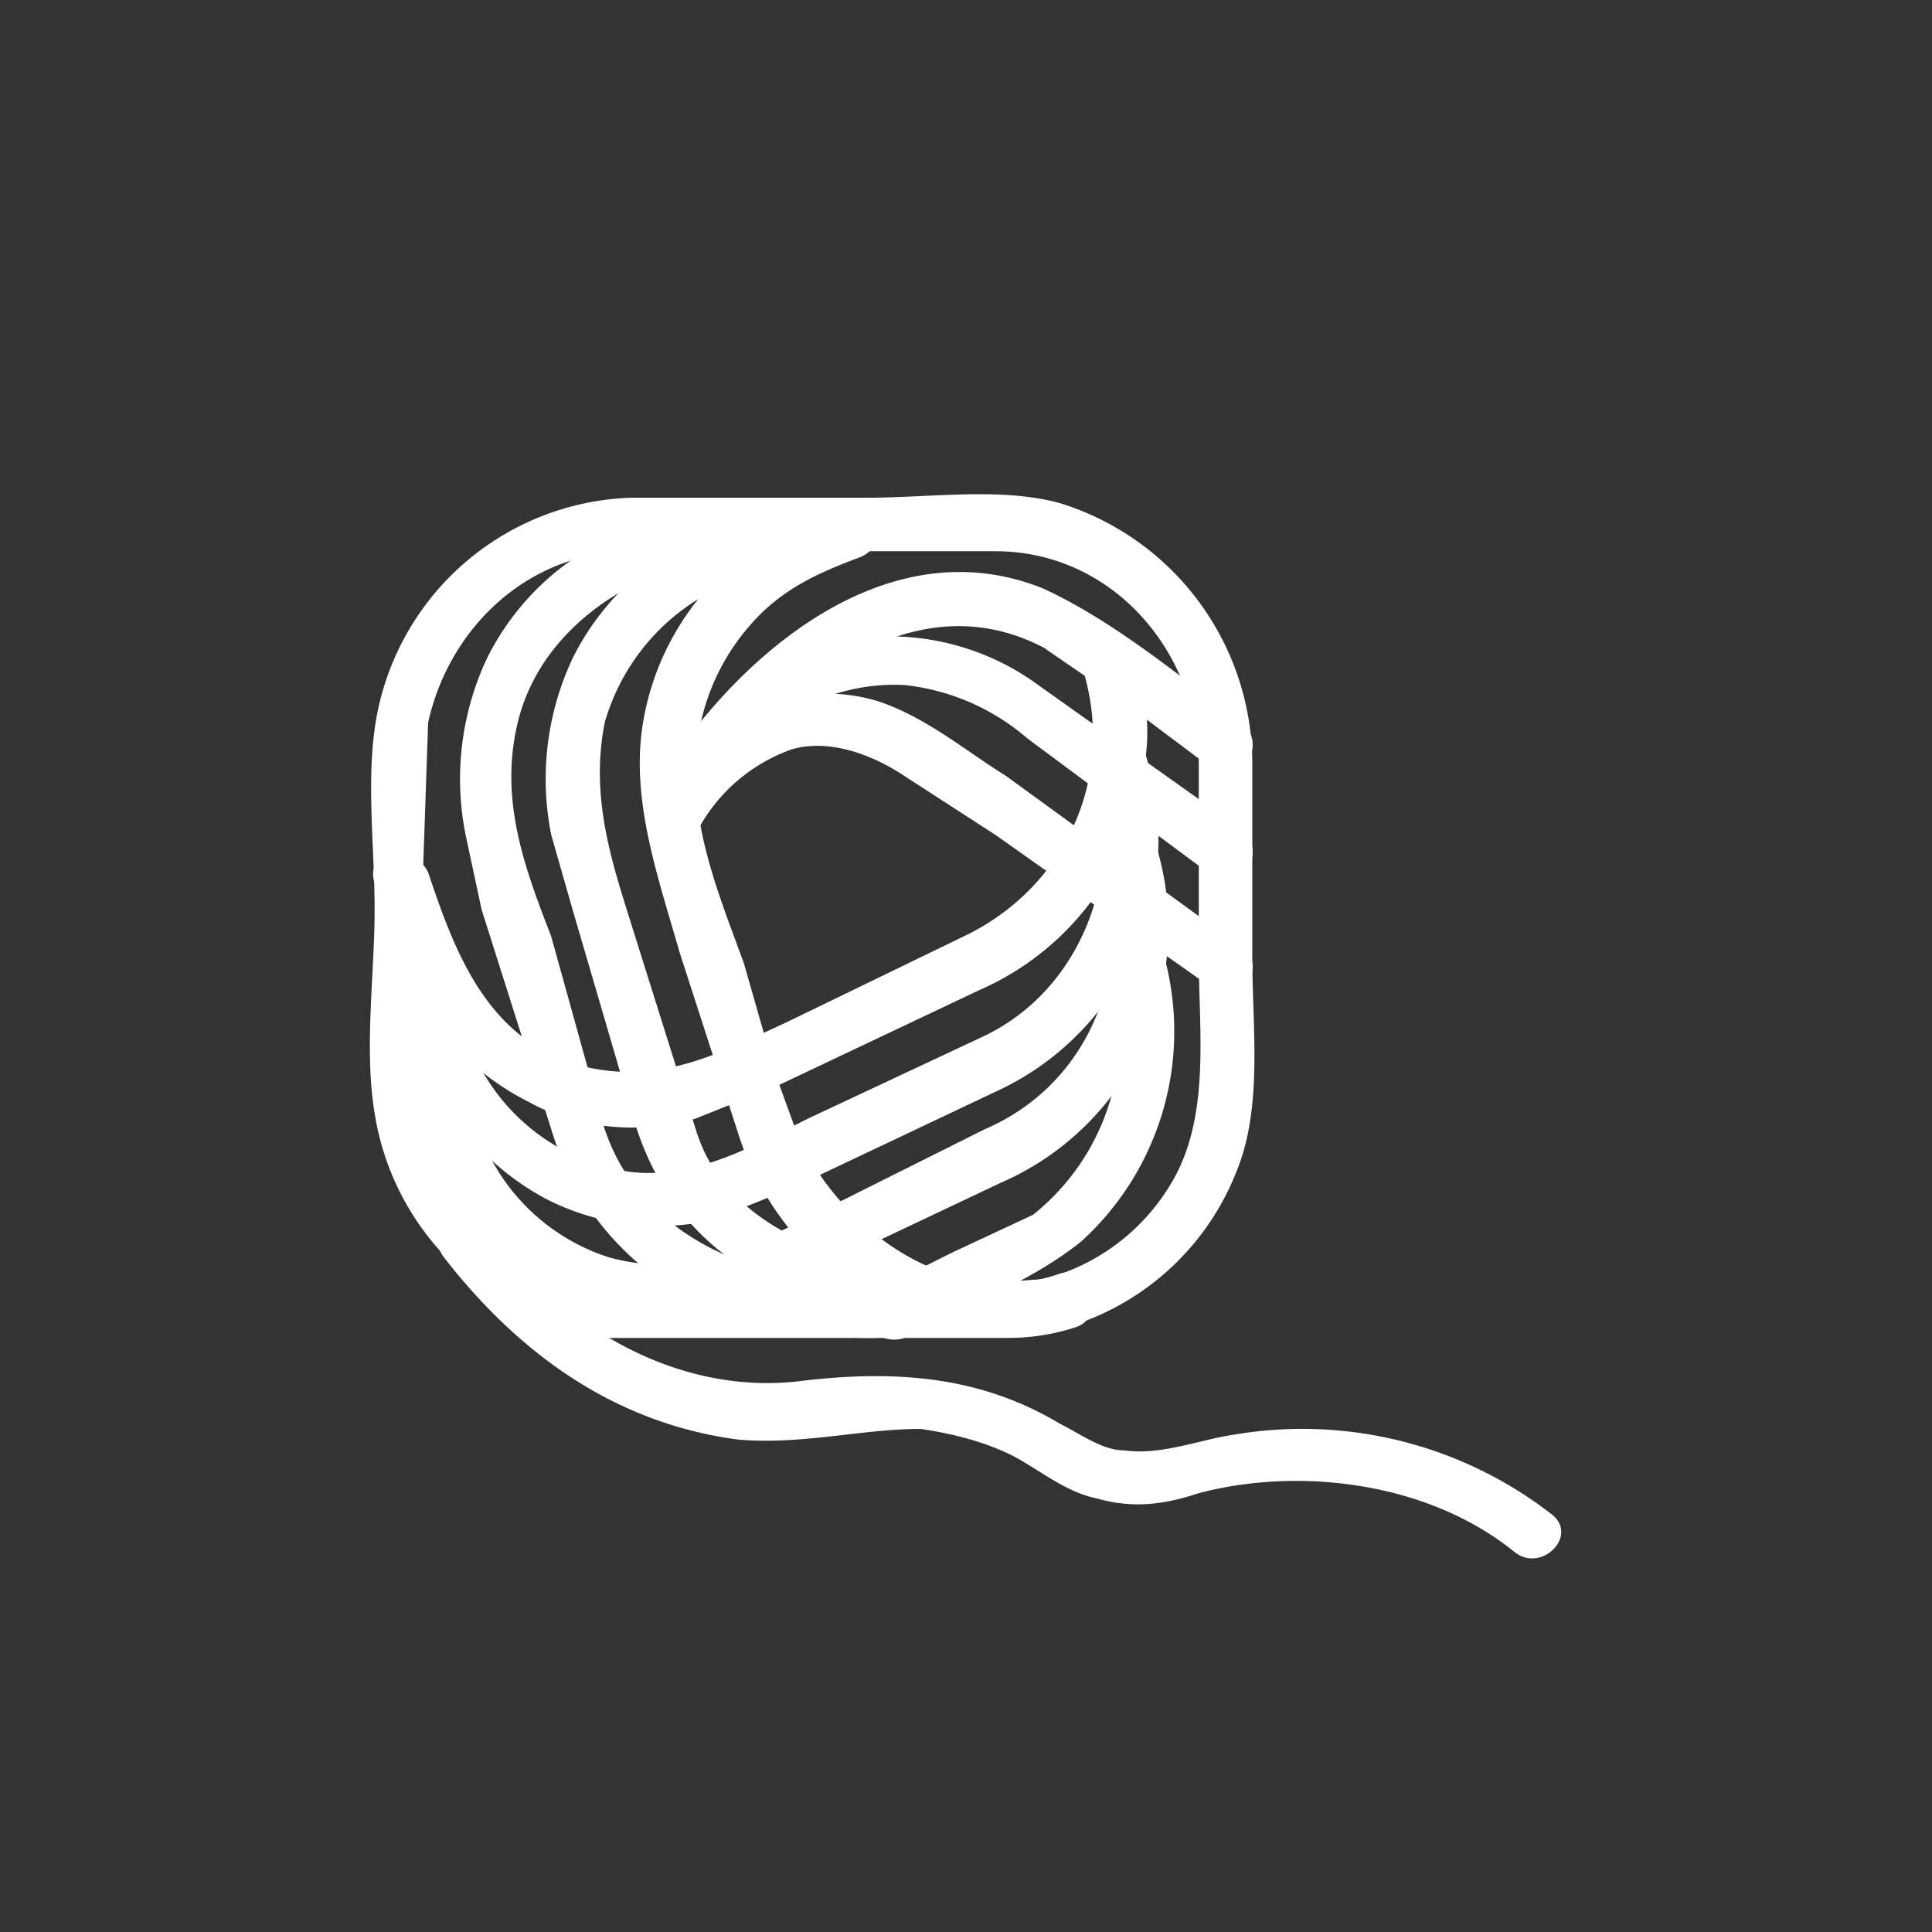 <svg xmlns="http://www.w3.org/2000/svg" width="361" height="361"><rect width="100%" height="100%" fill="#333333" stroke="none"/><path d="M118 93a50 50 0 0 0-47 38c-3 12-1 26-1 39 0 12-2 26 0 38a50 50 0 0 0 44 42h72a49 49 0 0 0 45-31c5-12 3-27 3-40v-36a51 51 0 0 0-36-49c-11-3-24-1-36-1h-44c-7 0-7 10 0 10h68c22 0 38 19 38 40v36c0 13 2 28-4 40a39 39 0 0 1-25 20l-14 1h-45c-13 0-25 2-37-5-25-14-20-47-20-71l1-29c4-18 19-32 38-32 6 0 6-10 0-10z" fill="#fff"/><path d="M132 94l-17 6a49 49 0 0 0-24 23 53 53 0 0 0-4 33l3 14 13 41a53 53 0 0 0 37 36 86 86 0 0 0 23 3c7 0 7-10 0-10-20 0-43-8-50-29l-10-36c-5-13-10-26-6-41 3-11 11-19 20-24l18-6c6-2 3-12-3-10z" fill="#fff"/><path d="M83 235c14 18 32 31 55 34 12 1 23-2 34-2 7 1 14 3 19 6s9 6 14 7c7 2 13 1 19-1 19-5 43-2 59 11 5 4 12-3 7-7a76 76 0 0 0-59-15c-7 1-14 4-21 3-4 0-8-3-12-5-15-9-31-10-48-8-23 3-45-10-58-28-4-5-13 0-9 5z" fill="#fff"/><path d="M159 94c-9 4-17 7-24 13a50 50 0 0 0-15 29c-2 14 3 28 7 42l11 34c7 22 28 38 50 38a41 41 0 0 0 13-2c6-2 3-12-3-10-20 7-41-8-49-26l-4-11-6-21c-4-11-9-23-9-35a41 41 0 0 1 10-28c6-7 13-10 21-13 6-3 4-12-2-10z" fill="#fff"/><path d="M148 94l-17 6a49 49 0 0 0-24 23 53 53 0 0 0-4 33l4 14 12 41c6 18 19 28 37 34l23 4c6 0 6-10 0-10-19-2-43-8-49-28l-11-35c-4-13-9-26-6-41a40 40 0 0 1 21-25c5-3 11-4 17-6s3-12-3-10z" fill="#fff"/><path d="M75 201l6 16a49 49 0 0 0 22 24 46 46 0 0 0 32 4c5-1 9-3 14-6l38-18a52 52 0 0 0 28-66c-3-6-12-4-10 2 8 21 0 45-21 54l-32 16c-12 6-23 12-38 8a38 38 0 0 1-23-20l-7-17c-2-6-12-3-10 3z" fill="#fff"/><path d="M70 165l6 17a49 49 0 0 0 23 24c9 5 21 6 31 3l15-6 38-18a52 52 0 0 0 31-43c1-7 0-14-3-21-2-5-12-3-9 3 7 21-3 42-22 51l-33 16c-13 6-24 12-39 8-17-5-23-21-28-36-3-6-12-4-10 2z" fill="#fff"/><path d="M73 184l7 16a49 49 0 0 0 22 24 46 46 0 0 0 31 4l15-6 38-18a52 52 0 0 0 27-66c-2-6-11-4-9 2 7 21-1 45-21 54l-32 15c-12 6-24 13-38 9a38 38 0 0 1-24-20l-6-17c-2-6-12-3-10 3z" fill="#fff"/><path d="M232 135c-12-9-24-19-37-25-27-11-53 9-68 30-4 5 5 10 9 5 13-19 36-36 59-24l16 11 16 12c5 3 10-5 5-9z" fill="#fff"/><path d="M232 177l-44-32c-8-5-15-11-24-14-17-5-32 4-42 18-3 6 5 11 9 5a32 32 0 0 1 17-14c7-2 15 1 21 5l17 11 41 29c5 4 10-5 5-8z" fill="#fff"/><path d="M232 155l-38-27a47 47 0 0 0-67 12c-3 5 5 10 9 5a37 37 0 0 1 33-17 42 42 0 0 1 23 10l35 26c5 3 10-5 5-9zm-63 95c11-6 23-10 33-18a53 53 0 0 0 14-58c-2-6-12-3-10 3a43 43 0 0 1-13 50l-15 7-14 7c-6 3-1 11 5 9z" fill="#fff"/></svg>